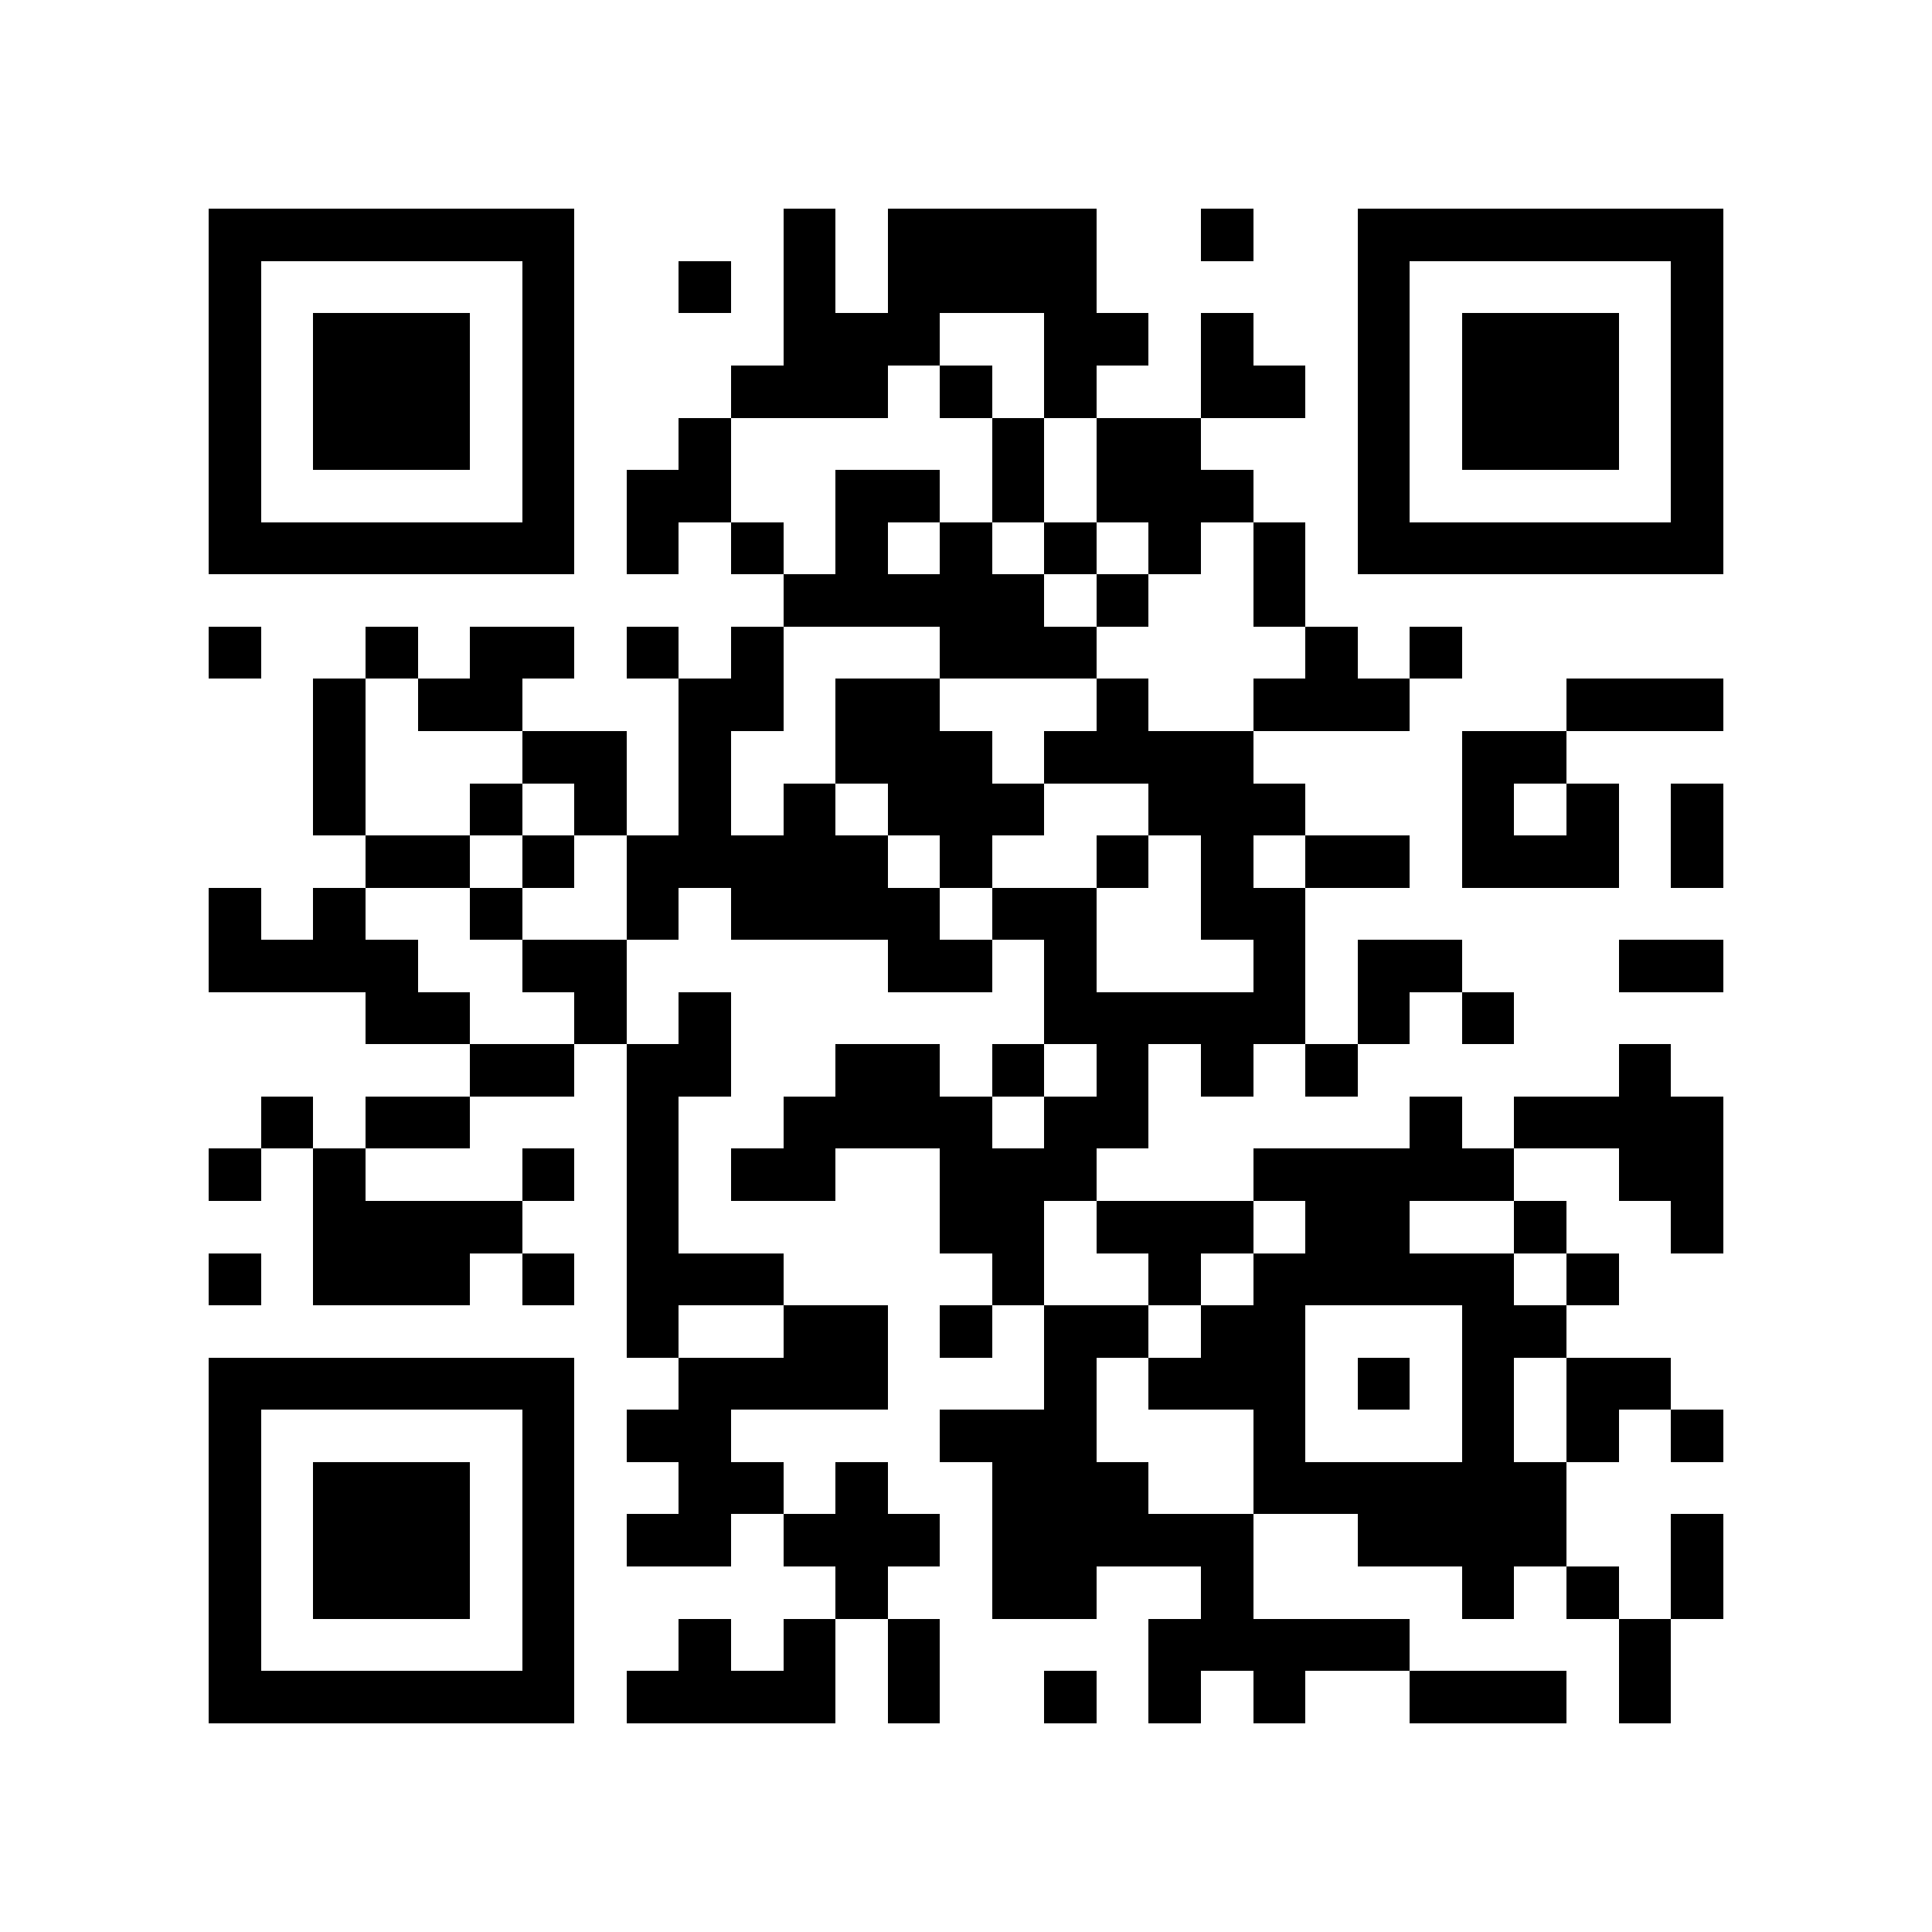 <?xml version="1.0" encoding="utf-8"?><!DOCTYPE svg PUBLIC "-//W3C//DTD SVG 1.1//EN" "http://www.w3.org/Graphics/SVG/1.1/DTD/svg11.dtd"><svg xmlns="http://www.w3.org/2000/svg" viewBox="0 0 37 37" shape-rendering="crispEdges"><path fill="#ffffff" d="M0 0h37v37H0z"/><path stroke="#000000" d="M4 4.5h7m4 0h1m1 0h4m2 0h1m2 0h7M4 5.5h1m5 0h1m2 0h1m1 0h1m1 0h4m5 0h1m5 0h1M4 6.5h1m1 0h3m1 0h1m4 0h3m2 0h2m1 0h1m2 0h1m1 0h3m1 0h1M4 7.5h1m1 0h3m1 0h1m3 0h3m1 0h1m1 0h1m2 0h2m1 0h1m1 0h3m1 0h1M4 8.5h1m1 0h3m1 0h1m2 0h1m5 0h1m1 0h2m3 0h1m1 0h3m1 0h1M4 9.5h1m5 0h1m1 0h2m2 0h2m1 0h1m1 0h3m2 0h1m5 0h1M4 10.5h7m1 0h1m1 0h1m1 0h1m1 0h1m1 0h1m1 0h1m1 0h1m1 0h7M15 11.5h5m1 0h1m2 0h1M4 12.5h1m2 0h1m1 0h2m1 0h1m1 0h1m3 0h3m4 0h1m1 0h1M6 13.5h1m1 0h2m3 0h2m1 0h2m3 0h1m2 0h3m3 0h3M6 14.5h1m3 0h2m1 0h1m2 0h3m1 0h4m4 0h2M6 15.5h1m2 0h1m1 0h1m1 0h1m1 0h1m1 0h3m2 0h3m3 0h1m1 0h1m1 0h1M7 16.5h2m1 0h1m1 0h5m1 0h1m2 0h1m1 0h1m1 0h2m1 0h3m1 0h1M4 17.5h1m1 0h1m2 0h1m2 0h1m1 0h4m1 0h2m2 0h2M4 18.5h4m2 0h2m5 0h2m1 0h1m3 0h1m1 0h2m3 0h2M7 19.5h2m2 0h1m1 0h1m6 0h5m1 0h1m1 0h1M9 20.5h2m1 0h2m2 0h2m1 0h1m1 0h1m1 0h1m1 0h1m5 0h1M5 21.5h1m1 0h2m3 0h1m2 0h4m1 0h2m5 0h1m1 0h4M4 22.5h1m1 0h1m3 0h1m1 0h1m1 0h2m2 0h3m3 0h5m2 0h2M6 23.5h4m2 0h1m5 0h2m1 0h3m1 0h2m2 0h1m2 0h1M4 24.5h1m1 0h3m1 0h1m1 0h3m4 0h1m2 0h1m1 0h5m1 0h1M12 25.5h1m2 0h2m1 0h1m1 0h2m1 0h2m3 0h2M4 26.5h7m2 0h4m3 0h1m1 0h3m1 0h1m1 0h1m1 0h2M4 27.5h1m5 0h1m1 0h2m4 0h3m3 0h1m3 0h1m1 0h1m1 0h1M4 28.5h1m1 0h3m1 0h1m2 0h2m1 0h1m2 0h3m2 0h6M4 29.5h1m1 0h3m1 0h1m1 0h2m1 0h3m1 0h5m2 0h4m2 0h1M4 30.5h1m1 0h3m1 0h1m5 0h1m2 0h2m2 0h1m4 0h1m1 0h1m1 0h1M4 31.5h1m5 0h1m2 0h1m1 0h1m1 0h1m4 0h5m4 0h1M4 32.5h7m1 0h4m1 0h1m2 0h1m1 0h1m1 0h1m2 0h3m1 0h1"/></svg>
